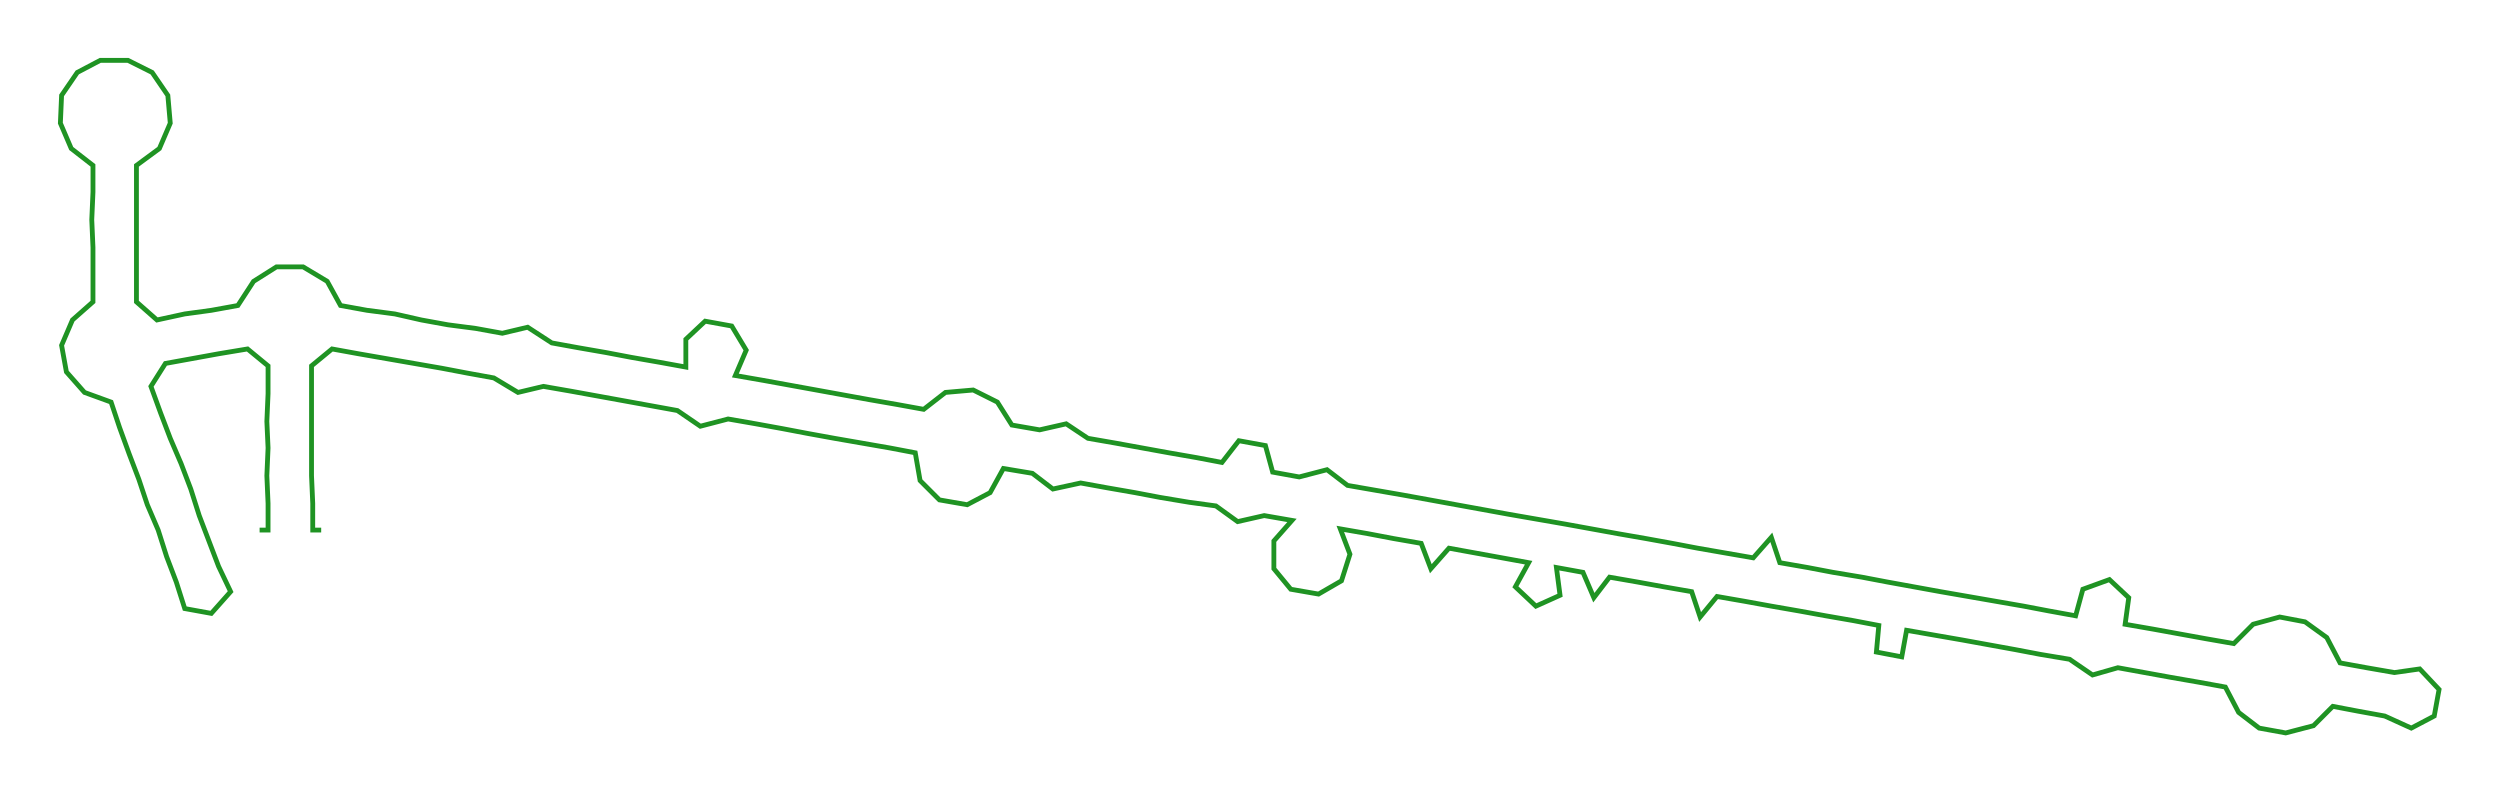 <ns0:svg xmlns:ns0="http://www.w3.org/2000/svg" width="300px" height="95.328px" viewBox="0 0 2070.46 657.91"><ns0:path style="stroke:#1f9323;stroke-width:4px;fill:none;" d="M215 439 L215 439 L222 439 L222 417 L221 394 L222 371 L221 349 L222 326 L222 303 L205 289 L181 293 L159 297 L137 301 L125 320 L133 342 L141 363 L150 384 L158 405 L165 427 L173 448 L181 469 L191 490 L175 508 L153 504 L146 482 L138 461 L131 439 L122 418 L115 397 L107 376 L99 354 L92 333 L70 325 L55 308 L51 286 L60 265 L77 250 L77 227 L77 205 L76 182 L77 159 L77 137 L59 123 L50 102 L51 79 L64 60 L83 50 L106 50 L126 60 L139 79 L141 102 L132 123 L113 137 L113 159 L113 182 L113 205 L113 227 L113 250 L130 265 L153 260 L175 257 L197 253 L210 233 L229 221 L251 221 L271 233 L282 253 L304 257 L327 260 L349 265 L371 269 L394 272 L416 276 L437 271 L457 284 L479 288 L502 292 L523 296 L546 300 L568 304 L568 281 L584 266 L606 270 L618 290 L609 311 L632 315 L654 319 L676 323 L698 327 L720 331 L743 335 L765 339 L783 325 L806 323 L826 333 L838 352 L861 356 L883 351 L901 363 L924 367 L946 371 L968 375 L991 379 L1012 383 L1026 365 L1048 369 L1054 391 L1076 395 L1099 389 L1116 402 L1139 406 L1162 410 L1184 414 L1206 418 L1228 422 L1250 426 L1273 430 L1296 434 L1318 438 L1340 442 L1363 446 L1385 450 L1406 454 L1429 458 L1452 462 L1467 445 L1474 466 L1497 470 L1518 474 L1542 478 L1563 482 L1585 486 L1607 490 L1630 494 L1653 498 L1676 502 L1697 506 L1719 510 L1725 488 L1747 480 L1763 495 L1760 517 L1783 521 L1805 525 L1827 529 L1850 533 L1866 517 L1888 511 L1909 515 L1927 528 L1938 549 L1960 553 L1983 557 L2004 554 L2020 571 L2016 593 L1997 603 L1975 593 L1953 589 L1932 585 L1916 601 L1893 607 L1871 603 L1854 590 L1843 569 L1821 565 L1798 561 L1776 557 L1754 553 L1733 559 L1714 546 L1690 542 L1669 538 L1647 534 L1625 530 L1602 526 L1579 522 L1575 544 L1554 540 L1556 518 L1535 514 L1512 510 L1490 506 L1467 502 L1445 498 L1422 494 L1408 511 L1401 490 L1378 486 L1356 482 L1333 478 L1320 495 L1311 474 L1289 470 L1292 493 L1272 502 L1255 486 L1266 466 L1244 462 L1222 458 L1200 454 L1185 471 L1177 450 L1154 446 L1133 442 L1110 438 L1118 459 L1111 481 L1092 492 L1069 488 L1055 471 L1055 448 L1070 431 L1047 427 L1025 432 L1007 419 L985 416 L961 412 L940 408 L917 404 L895 400 L872 405 L855 392 L831 388 L820 408 L801 418 L778 414 L762 398 L758 375 L737 371 L714 367 L691 363 L669 359 L648 355 L626 351 L603 347 L580 353 L561 340 L539 336 L517 332 L495 328 L473 324 L450 320 L429 325 L409 313 L387 309 L366 305 L343 301 L320 297 L297 293 L275 289 L258 303 L258 326 L258 349 L258 371 L258 394 L259 417 L259 439 L266 439" /></ns0:svg>